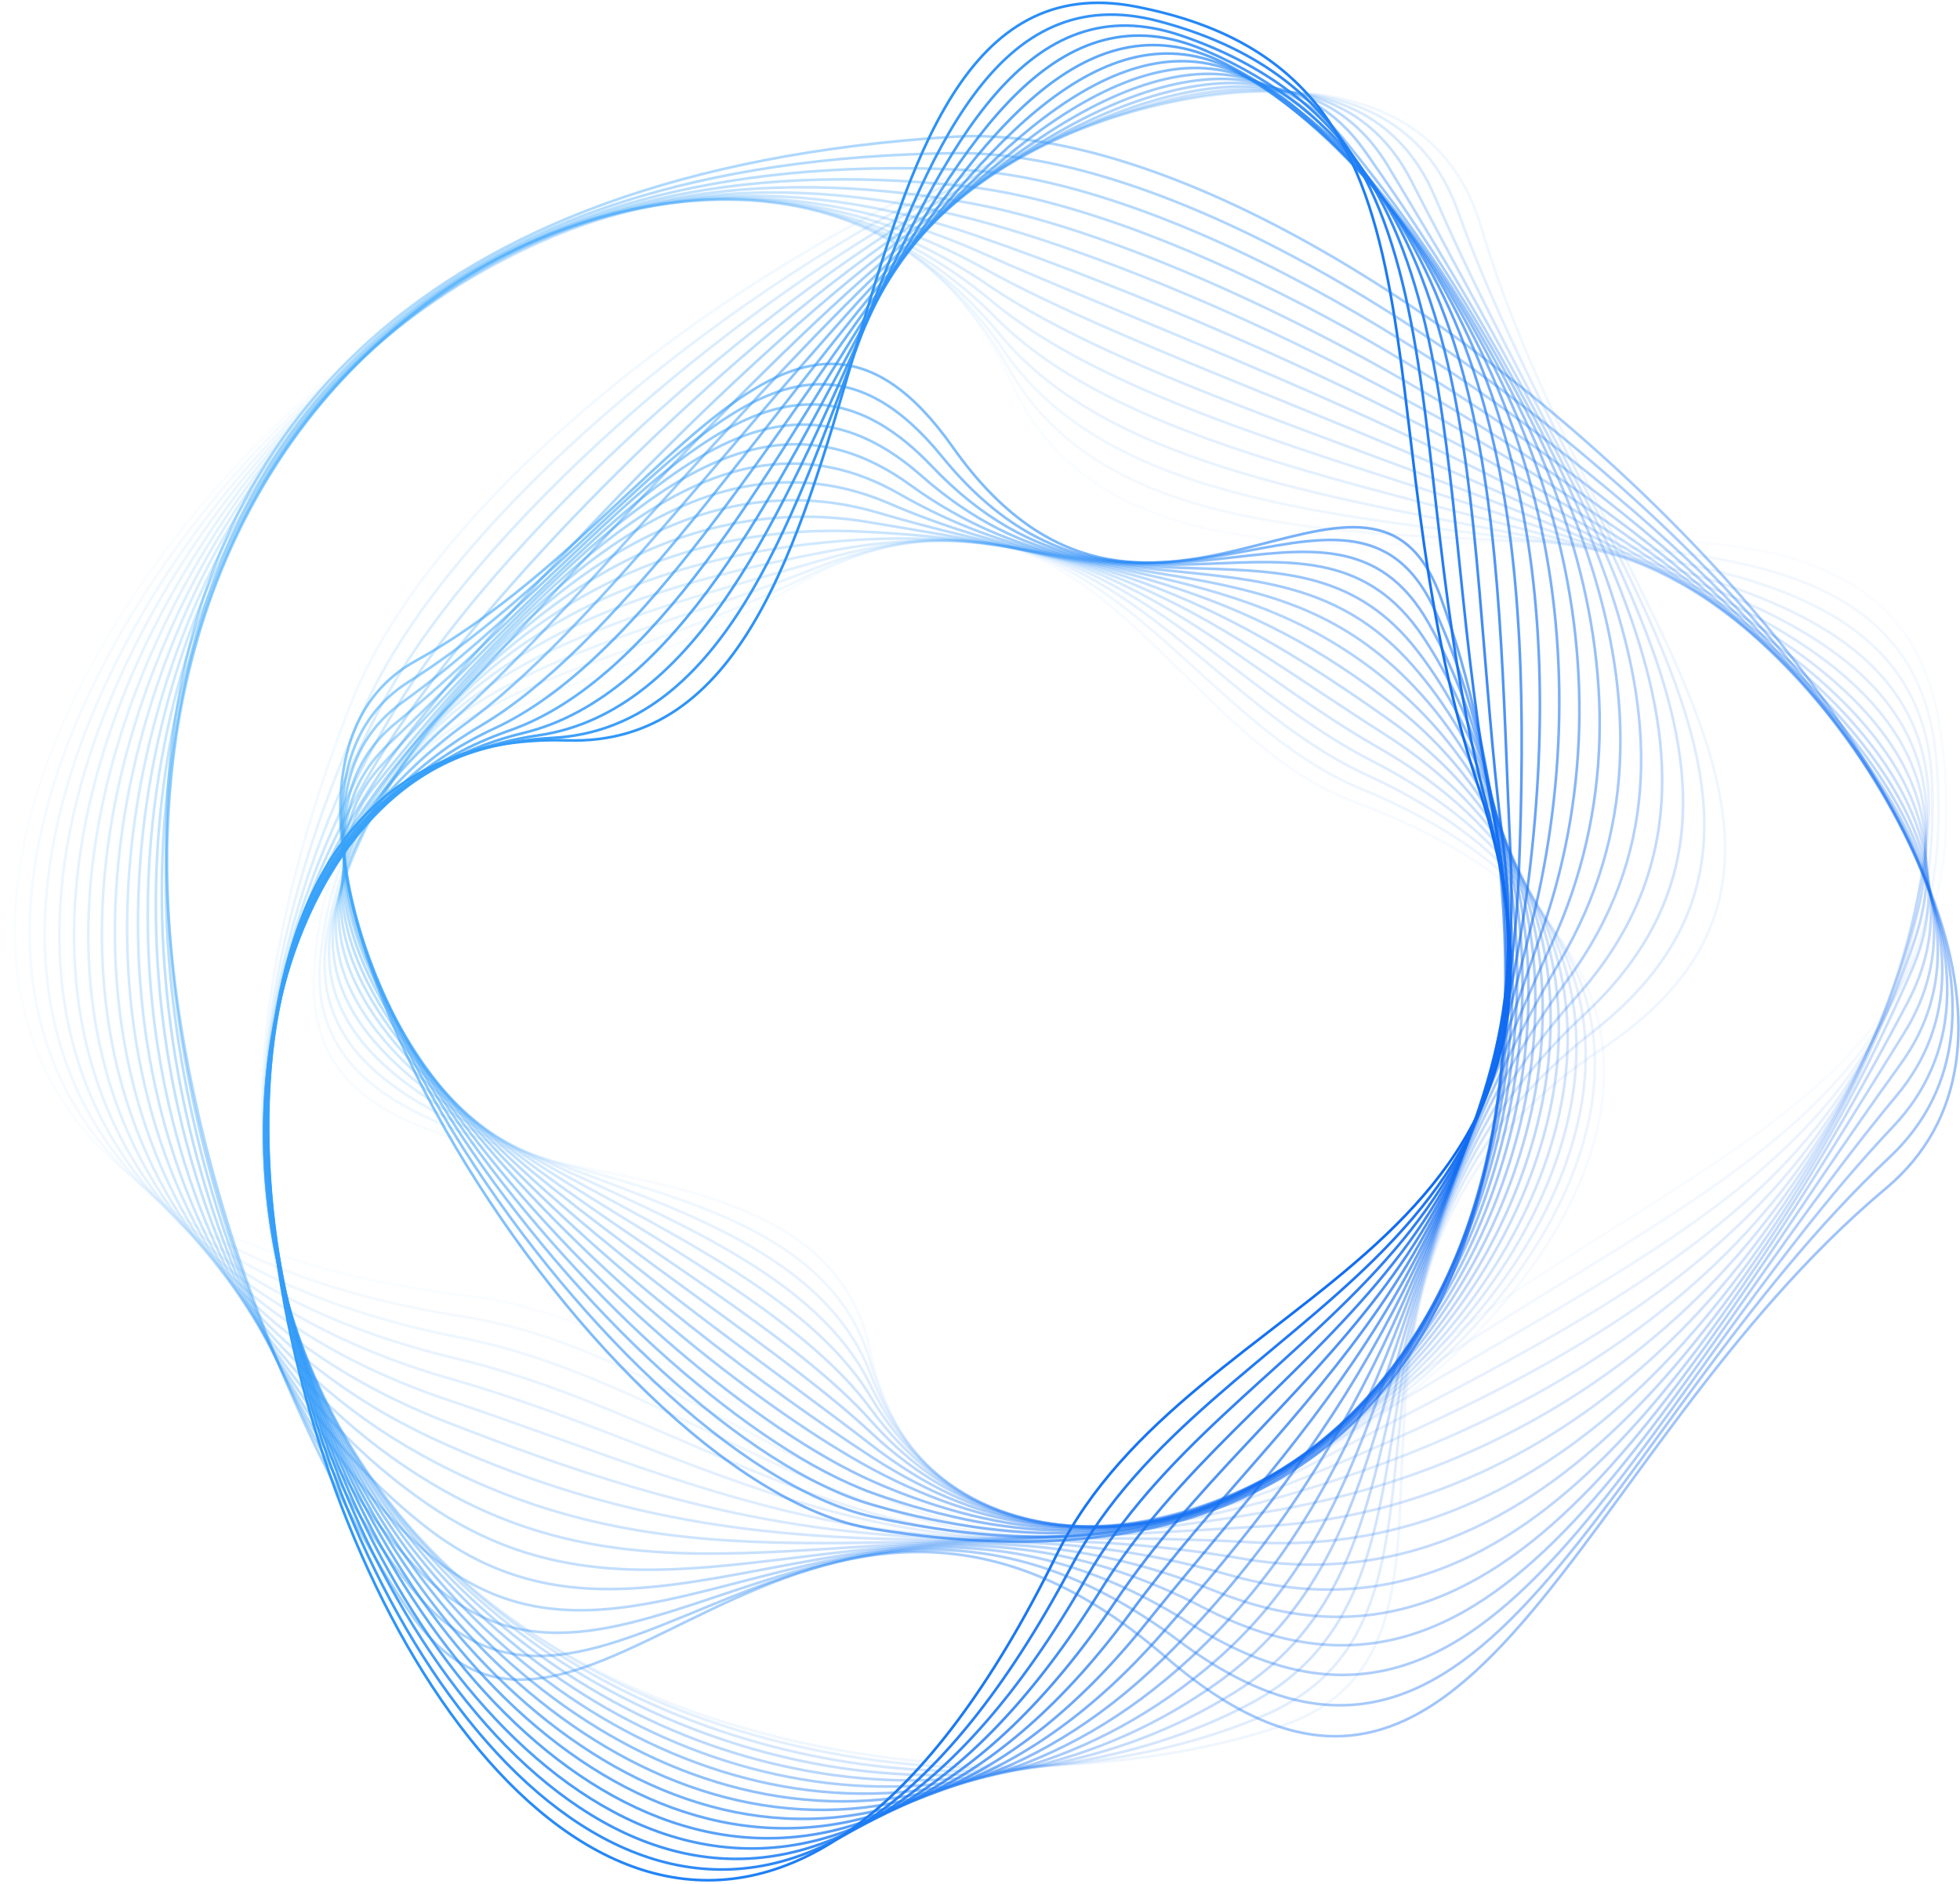 <svg width="697" height="670" viewBox="0 0 697 670" fill="none" xmlns="http://www.w3.org/2000/svg">
<path opacity="0.037" d="M481.918 285.304C742.505 381.374 348.65 670.064 309.265 479.769C289.709 385.066 106.184 443.666 111.654 345.954C117.124 248.311 199.861 256.722 281.914 208.858C384.07 148.685 412.857 259.867 481.918 285.304Z" stroke="url(#paint0_linear_25_10340)" stroke-width="0.939" stroke-miterlimit="10"/>
<path opacity="0.075" d="M483.901 280.449C728.419 381.237 361.642 665.004 309.402 484.009C283.623 394.776 103.038 432.999 114.116 338.57C125.056 244.209 205.468 245.029 285.743 205.507C385.848 156.275 417.301 252.961 483.901 280.449Z" stroke="url(#paint1_linear_25_10340)" stroke-width="0.939" stroke-miterlimit="10"/>
<path opacity="0.113" d="M485.953 275.526C714.265 380.554 374.771 660.149 309.47 488.317C277.675 404.691 99.962 422.401 116.509 331.185C132.919 240.106 210.87 233.268 289.504 202.225C387.421 163.592 421.678 245.987 485.953 275.526Z" stroke="url(#paint2_linear_25_10340)" stroke-width="0.939" stroke-miterlimit="10"/>
<path opacity="0.15" d="M487.935 270.602C700.042 379.323 388.173 655.431 309.539 492.556C271.863 414.537 96.816 411.734 118.902 323.8C140.714 236.003 216.272 221.439 293.265 198.874C388.925 170.976 425.985 238.875 487.935 270.602Z" stroke="url(#paint3_linear_25_10340)" stroke-width="0.939" stroke-miterlimit="10"/>
<path opacity="0.188" d="M489.987 265.748C685.957 377.613 401.985 650.918 309.675 496.795C266.256 424.452 93.671 401.067 121.295 316.415C148.578 231.901 221.605 209.61 297.094 195.592C390.429 178.293 430.225 231.627 489.987 265.748Z" stroke="url(#paint4_linear_25_10340)" stroke-width="0.939" stroke-miterlimit="10"/>
<path opacity="0.225" d="M491.97 260.825C671.871 375.152 416.071 646.269 309.675 501.035C260.785 434.298 90.525 390.332 123.689 308.962C156.441 227.73 226.87 197.712 300.855 192.242C391.797 185.609 434.464 224.311 491.97 260.825Z" stroke="url(#paint5_linear_25_10340)" stroke-width="0.939" stroke-miterlimit="10"/>
<path opacity="0.263" d="M494.021 255.97C658.059 372.143 430.635 641.55 309.812 505.342C255.52 444.213 87.517 379.733 126.15 301.577C164.305 223.695 232.204 185.814 304.684 188.96C393.233 192.789 438.704 216.789 494.021 255.97Z" stroke="url(#paint6_linear_25_10340)" stroke-width="0.939" stroke-miterlimit="10"/>
<path opacity="0.3" d="M496.004 251.047C644.452 368.451 445.405 636.491 309.88 509.582C250.392 453.854 84.371 369.066 128.543 294.193C172.237 219.593 237.469 173.78 308.513 185.609C394.6 199.969 442.943 209.063 496.004 251.047Z" stroke="url(#paint7_linear_25_10340)" stroke-width="0.939" stroke-miterlimit="10"/>
<path opacity="0.338" d="M498.055 246.192C631.186 364.143 460.448 631.294 309.949 513.89C245.401 463.495 81.226 358.468 130.937 286.876C180.032 215.49 242.734 161.746 312.274 182.327C395.968 207.011 447.319 201.199 498.055 246.192Z" stroke="url(#paint8_linear_25_10340)" stroke-width="0.939" stroke-miterlimit="10"/>
<path opacity="0.375" d="M500.038 241.269C618.331 359.288 475.628 625.619 310.017 518.129C240.409 472.932 78.149 347.801 133.33 279.423C187.963 211.388 247.999 149.711 316.103 178.977C397.335 214.054 451.832 193.199 500.038 241.269Z" stroke="url(#paint9_linear_25_10340)" stroke-width="0.939" stroke-miterlimit="10"/>
<path opacity="0.412" d="M502.09 236.345C606.023 353.886 490.876 619.533 310.154 522.368C235.486 482.231 75.072 337.134 135.791 272.038C195.827 207.285 253.401 137.54 319.932 175.695C398.84 220.96 456.55 184.925 502.09 236.345Z" stroke="url(#paint10_linear_25_10340)" stroke-width="0.939" stroke-miterlimit="10"/>
<path opacity="0.45" d="M504.073 231.49C594.263 348.211 506.056 613.242 310.154 526.676C230.426 491.462 71.858 326.467 138.116 264.653C203.622 203.182 258.734 125.369 323.624 172.412C400.344 227.935 461.542 176.447 504.073 231.49Z" stroke="url(#paint11_linear_25_10340)" stroke-width="0.939" stroke-miterlimit="10"/>
<path opacity="0.487" d="M506.124 226.567C583.185 342.33 521.235 606.61 310.291 530.916C225.434 500.488 68.781 315.8 140.578 257.269C211.554 199.148 264.273 113.266 327.522 169.062C401.917 234.841 466.944 167.831 506.124 226.567Z" stroke="url(#paint12_linear_25_10340)" stroke-width="0.939" stroke-miterlimit="10"/>
<path opacity="0.525" d="M508.107 221.713C572.724 336.45 536.278 599.772 310.359 535.155C220.374 509.445 65.704 305.133 142.971 249.816C219.417 194.977 269.743 101.026 331.283 165.711C403.626 241.747 472.824 159.079 508.107 221.713Z" stroke="url(#paint13_linear_25_10340)" stroke-width="0.939" stroke-miterlimit="10"/>
<path opacity="0.562" d="M510.158 216.789C563.014 330.775 551.116 592.66 310.428 539.394C215.178 518.334 62.559 294.466 145.364 242.431C227.28 190.874 275.281 88.855 335.043 162.429C405.267 248.722 479.252 150.258 510.158 216.789Z" stroke="url(#paint14_linear_25_10340)" stroke-width="0.939" stroke-miterlimit="10"/>
<path opacity="0.6" d="M512.141 211.935C553.988 325.578 565.818 585.481 310.496 543.702C209.981 527.223 59.414 283.868 147.757 235.046C235.144 186.772 280.82 76.752 338.873 159.079C406.977 255.696 486.226 141.506 512.141 211.935Z" stroke="url(#paint15_linear_25_10340)" stroke-width="0.939" stroke-miterlimit="10"/>
<path d="M375.591 553.207C189.126 932.292 -44.999 255.491 201.639 263.286C325.197 267.184 283.145 -21.096 403.968 2.357C524.791 25.811 481.371 145.266 525.611 279.423C580.792 446.948 423.729 455.222 375.591 553.207Z" stroke="url(#paint16_linear_25_10340)" stroke-width="0.939" stroke-miterlimit="10"/>
<path opacity="0.938" d="M380.856 557.241C192.408 912.462 -42.469 275.184 196.511 262.397C315.282 256.038 296.752 -23.147 412.105 7.554C527.526 38.119 494.226 155.865 528.483 285.645C571.835 447.495 430.635 463.427 380.856 557.241Z" stroke="url(#paint17_linear_25_10340)" stroke-width="0.939" stroke-miterlimit="10"/>
<path opacity="0.875" d="M386.19 561.275C196.237 892.633 -40.349 295.15 191.382 261.508C305.162 245.029 310.359 -25.199 420.31 12.751C530.193 50.427 506.603 166.532 531.424 291.936C562.262 448.11 437.541 471.632 386.19 561.275Z" stroke="url(#paint18_linear_25_10340)" stroke-width="0.939" stroke-miterlimit="10"/>
<path opacity="0.812" d="M391.455 565.378C200.545 872.803 -38.64 315.39 186.254 260.619C294.906 234.157 323.966 -27.25 428.447 17.879C532.86 62.735 519.184 177.062 534.295 298.159C553.031 448.658 444.584 479.769 391.455 565.378Z" stroke="url(#paint19_linear_25_10340)" stroke-width="0.939" stroke-miterlimit="10"/>
<path opacity="0.75" d="M396.72 569.412C205.536 853.042 -37.135 336.108 181.126 259.799C284.581 223.627 337.642 -29.233 436.652 23.144C535.595 75.111 531.834 187.661 537.167 304.449C543.8 449.205 451.764 487.769 396.72 569.412Z" stroke="url(#paint20_linear_25_10340)" stroke-width="0.939" stroke-miterlimit="10"/>
<path opacity="0.688" d="M402.053 573.446C211.143 833.349 -35.768 357.373 176.066 258.91C274.187 213.302 351.249 -31.284 444.858 28.341C538.33 87.487 544.552 198.191 540.107 310.74C534.637 449.615 459.08 495.838 402.053 573.446Z" stroke="url(#paint21_linear_25_10340)" stroke-width="0.939" stroke-miterlimit="10"/>
<path opacity="0.625" d="M407.318 577.549C217.434 813.93 -34.4 379.186 170.937 258.089C263.794 203.251 364.924 -33.267 452.994 33.538C541.065 99.795 557.27 208.652 543.048 316.962C525.543 450.025 466.533 503.838 407.318 577.549Z" stroke="url(#paint22_linear_25_10340)" stroke-width="0.939" stroke-miterlimit="10"/>
<path opacity="0.562" d="M412.584 581.583C224.545 794.784 -32.828 401.477 165.741 257.2C253.469 193.473 378.463 -35.25 461.132 38.734C543.732 112.103 570.057 219.114 545.92 323.253C516.449 450.435 474.123 511.838 412.584 581.583Z" stroke="url(#paint23_linear_25_10340)" stroke-width="0.939" stroke-miterlimit="10"/>
<path opacity="0.5" d="M417.917 585.618C232.409 775.912 -30.913 424.178 160.681 256.312C243.349 183.831 392.139 -37.301 469.405 43.931C546.467 124.48 582.912 229.576 548.86 329.544C507.491 450.846 481.987 519.907 417.917 585.618Z" stroke="url(#paint24_linear_25_10340)" stroke-width="0.939" stroke-miterlimit="10"/>
<path opacity="0.438" d="M423.182 589.72C241.093 757.587 -28.52 447.222 155.552 255.423C233.434 174.327 405.814 -39.353 477.542 49.128C549.133 136.788 595.767 239.969 551.732 335.766C498.602 451.187 490.055 528.044 423.182 589.72Z" stroke="url(#paint25_linear_25_10340)" stroke-width="0.939" stroke-miterlimit="10"/>
<path opacity="0.375" d="M428.515 593.755C250.46 739.877 -25.785 470.402 150.424 254.534C223.588 164.891 419.421 -41.404 485.747 54.256C551.868 149.096 608.759 250.499 554.672 341.989C489.782 451.666 498.329 536.386 428.515 593.755Z" stroke="url(#paint26_linear_25_10340)" stroke-width="0.939" stroke-miterlimit="10"/>
<path opacity="0.312" d="M433.78 597.789C260.443 722.92 -22.571 493.718 145.296 253.645C214.015 155.455 433.028 -43.456 493.884 59.521C554.535 161.472 621.75 261.098 557.544 348.279C481.029 452.145 506.876 545.07 433.78 597.789Z" stroke="url(#paint27_linear_25_10340)" stroke-width="0.939" stroke-miterlimit="10"/>
<path opacity="0.25" d="M439.046 601.823C270.974 706.783 -19.015 516.967 140.167 252.824C204.511 146.019 446.635 -45.507 502.09 64.718C557.27 173.78 634.81 271.696 560.484 354.57C472.277 452.76 515.628 554.096 439.046 601.823Z" stroke="url(#paint28_linear_25_10340)" stroke-width="0.939" stroke-miterlimit="10"/>
<path opacity="0.188" d="M444.379 605.926C281.777 691.671 -15.049 540.215 135.039 251.935C195.143 136.514 460.311 -47.49 510.227 69.914C559.937 186.088 647.802 282.363 563.356 360.792C463.593 453.444 524.586 563.6 444.379 605.926Z" stroke="url(#paint29_linear_25_10340)" stroke-width="0.939" stroke-miterlimit="10"/>
<path opacity="0.125" d="M449.644 609.96C292.512 677.449 -10.879 563.258 129.911 251.046C185.912 126.941 473.918 -49.541 518.432 75.043C562.672 198.396 660.93 293.03 566.296 367.015C454.841 454.128 533.68 573.857 449.644 609.96Z" stroke="url(#paint30_linear_25_10340)" stroke-width="0.939" stroke-miterlimit="10"/>
<path opacity="0.062" d="M454.977 613.994C302.838 664.32 -6.502 586.233 124.783 250.226C176.681 117.368 487.525 -51.524 526.569 80.308C565.27 210.772 673.854 303.902 569.1 373.374C446.088 454.948 542.843 584.934 454.977 613.994Z" stroke="url(#paint31_linear_25_10340)" stroke-width="0.939" stroke-miterlimit="10"/>
<path opacity="0.025" d="M166.766 460.829C-243.841 412.076 244.306 -113.748 359.864 136.514C417.37 260.961 667.973 120.924 689.649 257.679C711.393 394.366 587.903 409.409 482.465 501.992C351.386 618.097 275.35 473.752 166.766 460.829Z" stroke="url(#paint32_linear_25_10340)" stroke-width="0.939" stroke-miterlimit="10"/>
<path opacity="0.05" d="M165.262 468.282C-223.396 407.768 226.87 -102.67 358.497 130.702C423.319 245.576 675.769 134.668 688.418 268.688C701.205 402.571 583.322 427.324 477.952 507.804C346.531 608.182 270.905 484.692 165.262 468.282Z" stroke="url(#paint33_linear_25_10340)" stroke-width="0.939" stroke-miterlimit="10"/>
<path opacity="0.075" d="M163.826 475.667C-202.677 404.007 209.092 -91.798 357.061 124.822C428.926 230.055 683.563 148.344 687.119 279.697C690.948 410.776 579.014 445.375 473.371 513.616C342.018 598.541 266.597 495.77 163.826 475.667Z" stroke="url(#paint34_linear_25_10340)" stroke-width="0.939" stroke-miterlimit="10"/>
<path opacity="0.1" d="M162.322 483.12C-181.822 400.998 190.698 -81.063 355.625 119.01C434.327 214.533 691.359 162.156 685.82 290.706C680.692 418.982 574.707 463.496 468.858 519.428C337.573 588.831 262.426 506.984 162.322 483.12Z" stroke="url(#paint35_linear_25_10340)" stroke-width="0.939" stroke-miterlimit="10"/>
<path opacity="0.125" d="M160.886 490.505C-160.762 398.81 171.895 -70.328 354.189 113.061C439.456 198.875 699.154 175.763 684.589 301.646C670.435 427.187 570.467 481.547 464.345 525.24C333.129 579.19 258.324 518.266 160.886 490.505Z" stroke="url(#paint36_linear_25_10340)" stroke-width="0.939" stroke-miterlimit="10"/>
<path opacity="0.15" d="M159.45 497.889C-139.633 397.443 152.544 -59.456 352.822 107.18C444.447 183.421 706.949 189.438 683.358 312.586C660.178 435.392 566.296 499.667 459.764 531.052C328.821 569.617 254.29 529.753 159.45 497.889Z" stroke="url(#paint37_linear_25_10340)" stroke-width="0.939" stroke-miterlimit="10"/>
<path opacity="0.175" d="M157.946 505.342C-118.573 397.101 132.714 -48.173 351.386 101.368C449.097 168.241 714.744 203.251 682.059 323.595C649.922 443.529 562.193 517.787 455.251 536.796C324.582 560.044 250.324 541.514 157.946 505.342Z" stroke="url(#paint38_linear_25_10340)" stroke-width="0.939" stroke-miterlimit="10"/>
<path opacity="0.2" d="M156.51 512.727C-97.581 397.716 112.543 -36.481 349.95 95.488C453.61 153.13 722.539 216.926 680.76 334.604C639.665 451.803 558.159 536.044 450.67 542.677C320.411 550.608 246.358 553.412 156.51 512.727Z" stroke="url(#paint39_linear_25_10340)" stroke-width="0.939" stroke-miterlimit="10"/>
<path opacity="0.225" d="M155.074 520.18C-76.794 399.289 92.166 -24.241 348.582 89.675C458.123 138.36 730.402 230.67 679.598 345.612C629.409 460.008 554.125 554.437 446.157 548.489C316.24 541.309 242.392 565.651 155.074 520.18Z" stroke="url(#paint40_linear_25_10340)" stroke-width="0.939" stroke-miterlimit="10"/>
<path opacity="0.25" d="M153.569 527.565C-56.555 401.819 71.722 -11.523 347.146 83.795C462.499 123.728 738.197 244.345 678.298 356.621C619.152 468.213 550.022 572.831 441.644 554.232C312 532.078 238.221 578.233 153.569 527.565Z" stroke="url(#paint41_linear_25_10340)" stroke-width="0.939" stroke-miterlimit="10"/>
<path opacity="0.275" d="M152.134 534.95C-36.725 405.306 51.345 1.81 345.71 77.915C466.944 109.3 745.924 258.089 676.999 367.562C608.895 476.419 545.92 591.293 437.063 560.044C307.761 522.915 233.913 591.156 152.134 534.95Z" stroke="url(#paint42_linear_25_10340)" stroke-width="0.939" stroke-miterlimit="10"/>
<path opacity="0.3" d="M150.698 542.403C-17.579 409.409 31.105 15.554 344.274 72.103C471.456 95.078 753.719 271.833 675.7 378.639C598.57 484.624 541.68 609.892 432.481 565.925C303.385 513.821 229.195 604.422 150.698 542.403Z" stroke="url(#paint43_linear_25_10340)" stroke-width="0.939" stroke-miterlimit="10"/>
<path opacity="0.325" d="M149.193 549.788C0.609 414.127 11.071 29.64 342.907 66.222C476.106 80.923 761.582 285.509 674.469 389.579C588.382 492.829 537.441 628.422 427.968 571.669C298.94 504.795 223.998 618.097 149.193 549.788Z" stroke="url(#paint44_linear_25_10340)" stroke-width="0.939" stroke-miterlimit="10"/>
<path opacity="0.35" d="M147.757 557.241C17.909 419.118 -8.69 43.999 341.471 60.342C480.893 66.837 769.377 299.253 673.239 400.588C578.125 501.035 533.133 647.021 423.456 577.481C294.496 495.701 218.186 632.183 147.757 557.241Z" stroke="url(#paint45_linear_25_10340)" stroke-width="0.939" stroke-miterlimit="10"/>
<path opacity="0.375" d="M146.321 564.626C34.046 423.973 -28.178 58.564 340.035 54.461C485.747 52.889 777.172 312.928 671.939 411.529C567.869 509.24 528.757 665.551 418.943 583.293C289.914 486.675 211.622 646.474 146.321 564.626Z" stroke="url(#paint46_linear_25_10340)" stroke-width="0.939" stroke-miterlimit="10"/>
<path opacity="0.4" d="M144.817 572.011C49.02 428.486 -47.46 73.197 338.667 48.649C490.671 38.94 784.967 326.672 670.709 422.537C557.612 517.377 524.381 684.081 414.361 589.105C285.265 477.581 204.169 660.97 144.817 572.011Z" stroke="url(#paint47_linear_25_10340)" stroke-width="0.939" stroke-miterlimit="10"/>
<defs>
<linearGradient id="paint0_linear_25_10340" x1="508.068" y1="530.572" x2="102.819" y2="274.698" gradientUnits="userSpaceOnUse">
<stop stop-color="#0C66F1"/>
<stop offset="1" stop-color="#3FACFC"/>
</linearGradient>
<linearGradient id="paint1_linear_25_10340" x1="505.518" y1="530.325" x2="102.849" y2="278.489" gradientUnits="userSpaceOnUse">
<stop stop-color="#0C66F1"/>
<stop offset="1" stop-color="#3FACFC"/>
</linearGradient>
<linearGradient id="paint2_linear_25_10340" x1="502.945" y1="530.193" x2="102.585" y2="282.239" gradientUnits="userSpaceOnUse">
<stop stop-color="#0C66F1"/>
<stop offset="1" stop-color="#3FACFC"/>
</linearGradient>
<linearGradient id="paint3_linear_25_10340" x1="500.321" y1="530.102" x2="102.091" y2="285.927" gradientUnits="userSpaceOnUse">
<stop stop-color="#0C66F1"/>
<stop offset="1" stop-color="#3FACFC"/>
</linearGradient>
<linearGradient id="paint4_linear_25_10340" x1="497.791" y1="530.125" x2="101.345" y2="289.56" gradientUnits="userSpaceOnUse">
<stop stop-color="#0C66F1"/>
<stop offset="1" stop-color="#3FACFC"/>
</linearGradient>
<linearGradient id="paint5_linear_25_10340" x1="495.239" y1="530.105" x2="100.143" y2="293.178" gradientUnits="userSpaceOnUse">
<stop stop-color="#0C66F1"/>
<stop offset="1" stop-color="#3FACFC"/>
</linearGradient>
<linearGradient id="paint6_linear_25_10340" x1="492.856" y1="530.097" x2="97.822" y2="297.203" gradientUnits="userSpaceOnUse">
<stop stop-color="#0C66F1"/>
<stop offset="1" stop-color="#3FACFC"/>
</linearGradient>
<linearGradient id="paint7_linear_25_10340" x1="490.512" y1="529.936" x2="94.252" y2="301.497" gradientUnits="userSpaceOnUse">
<stop stop-color="#0C66F1"/>
<stop offset="1" stop-color="#3FACFC"/>
</linearGradient>
<linearGradient id="paint8_linear_25_10340" x1="488.332" y1="529.857" x2="90.343" y2="305.858" gradientUnits="userSpaceOnUse">
<stop stop-color="#0C66F1"/>
<stop offset="1" stop-color="#3FACFC"/>
</linearGradient>
<linearGradient id="paint9_linear_25_10340" x1="486.284" y1="529.722" x2="86.385" y2="310.036" gradientUnits="userSpaceOnUse">
<stop stop-color="#0C66F1"/>
<stop offset="1" stop-color="#3FACFC"/>
</linearGradient>
<linearGradient id="paint10_linear_25_10340" x1="484.469" y1="529.645" x2="82.492" y2="314.045" gradientUnits="userSpaceOnUse">
<stop stop-color="#0C66F1"/>
<stop offset="1" stop-color="#3FACFC"/>
</linearGradient>
<linearGradient id="paint11_linear_25_10340" x1="482.806" y1="529.798" x2="78.479" y2="317.987" gradientUnits="userSpaceOnUse">
<stop stop-color="#0C66F1"/>
<stop offset="1" stop-color="#3FACFC"/>
</linearGradient>
<linearGradient id="paint12_linear_25_10340" x1="481.456" y1="530.107" x2="74.633" y2="321.844" gradientUnits="userSpaceOnUse">
<stop stop-color="#0C66F1"/>
<stop offset="1" stop-color="#3FACFC"/>
</linearGradient>
<linearGradient id="paint13_linear_25_10340" x1="480.323" y1="530.706" x2="70.72" y2="325.738" gradientUnits="userSpaceOnUse">
<stop stop-color="#0C66F1"/>
<stop offset="1" stop-color="#3FACFC"/>
</linearGradient>
<linearGradient id="paint14_linear_25_10340" x1="479.521" y1="531.641" x2="66.824" y2="329.578" gradientUnits="userSpaceOnUse">
<stop stop-color="#0C66F1"/>
<stop offset="1" stop-color="#3FACFC"/>
</linearGradient>
<linearGradient id="paint15_linear_25_10340" x1="479.032" y1="533.063" x2="62.869" y2="333.635" gradientUnits="userSpaceOnUse">
<stop stop-color="#0C66F1"/>
<stop offset="1" stop-color="#3FACFC"/>
</linearGradient>
<linearGradient id="paint16_linear_25_10340" x1="477.123" y1="644.488" x2="-17.969" y2="485.685" gradientUnits="userSpaceOnUse">
<stop stop-color="#0C66F1"/>
<stop offset="1" stop-color="#3FACFC"/>
</linearGradient>
<linearGradient id="paint17_linear_25_10340" x1="476.659" y1="640.96" x2="-16.621" y2="481.092" gradientUnits="userSpaceOnUse">
<stop stop-color="#0C66F1"/>
<stop offset="1" stop-color="#3FACFC"/>
</linearGradient>
<linearGradient id="paint18_linear_25_10340" x1="476.334" y1="637.462" x2="-15.469" y2="476.342" gradientUnits="userSpaceOnUse">
<stop stop-color="#0C66F1"/>
<stop offset="1" stop-color="#3FACFC"/>
</linearGradient>
<linearGradient id="paint19_linear_25_10340" x1="476.472" y1="634.023" x2="-14.564" y2="471.217" gradientUnits="userSpaceOnUse">
<stop stop-color="#0C66F1"/>
<stop offset="1" stop-color="#3FACFC"/>
</linearGradient>
<linearGradient id="paint20_linear_25_10340" x1="477.358" y1="630.634" x2="-13.753" y2="465.527" gradientUnits="userSpaceOnUse">
<stop stop-color="#0C66F1"/>
<stop offset="1" stop-color="#3FACFC"/>
</linearGradient>
<linearGradient id="paint21_linear_25_10340" x1="480.456" y1="627.325" x2="-13.039" y2="458.214" gradientUnits="userSpaceOnUse">
<stop stop-color="#0C66F1"/>
<stop offset="1" stop-color="#3FACFC"/>
</linearGradient>
<linearGradient id="paint22_linear_25_10340" x1="485.998" y1="624.21" x2="-12.345" y2="449.164" gradientUnits="userSpaceOnUse">
<stop stop-color="#0C66F1"/>
<stop offset="1" stop-color="#3FACFC"/>
</linearGradient>
<linearGradient id="paint23_linear_25_10340" x1="491.922" y1="621.214" x2="-11.508" y2="439.952" gradientUnits="userSpaceOnUse">
<stop stop-color="#0C66F1"/>
<stop offset="1" stop-color="#3FACFC"/>
</linearGradient>
<linearGradient id="paint24_linear_25_10340" x1="498.085" y1="618.363" x2="-10.433" y2="430.82" gradientUnits="userSpaceOnUse">
<stop stop-color="#0C66F1"/>
<stop offset="1" stop-color="#3FACFC"/>
</linearGradient>
<linearGradient id="paint25_linear_25_10340" x1="504.314" y1="615.784" x2="-9.206" y2="422.037" gradientUnits="userSpaceOnUse">
<stop stop-color="#0C66F1"/>
<stop offset="1" stop-color="#3FACFC"/>
</linearGradient>
<linearGradient id="paint26_linear_25_10340" x1="510.685" y1="613.414" x2="-7.904" y2="413.42" gradientUnits="userSpaceOnUse">
<stop stop-color="#0C66F1"/>
<stop offset="1" stop-color="#3FACFC"/>
</linearGradient>
<linearGradient id="paint27_linear_25_10340" x1="517.065" y1="611.34" x2="-6.53" y2="405.184" gradientUnits="userSpaceOnUse">
<stop stop-color="#0C66F1"/>
<stop offset="1" stop-color="#3FACFC"/>
</linearGradient>
<linearGradient id="paint28_linear_25_10340" x1="523.524" y1="609.563" x2="-5.205" y2="397.235" gradientUnits="userSpaceOnUse">
<stop stop-color="#0C66F1"/>
<stop offset="1" stop-color="#3FACFC"/>
</linearGradient>
<linearGradient id="paint29_linear_25_10340" x1="529.932" y1="608.199" x2="-3.999" y2="389.798" gradientUnits="userSpaceOnUse">
<stop stop-color="#0C66F1"/>
<stop offset="1" stop-color="#3FACFC"/>
</linearGradient>
<linearGradient id="paint30_linear_25_10340" x1="536.413" y1="607.107" x2="-3.011" y2="382.511" gradientUnits="userSpaceOnUse">
<stop stop-color="#0C66F1"/>
<stop offset="1" stop-color="#3FACFC"/>
</linearGradient>
<linearGradient id="paint31_linear_25_10340" x1="542.73" y1="606.409" x2="-2.305" y2="375.667" gradientUnits="userSpaceOnUse">
<stop stop-color="#0C66F1"/>
<stop offset="1" stop-color="#3FACFC"/>
</linearGradient>
<linearGradient id="paint32_linear_25_10340" x1="598.806" y1="529.606" x2="27.661" y2="131.664" gradientUnits="userSpaceOnUse">
<stop stop-color="#0C66F1"/>
<stop offset="1" stop-color="#3FACFC"/>
</linearGradient>
<linearGradient id="paint33_linear_25_10340" x1="597.115" y1="529.503" x2="28.958" y2="137.64" gradientUnits="userSpaceOnUse">
<stop stop-color="#0C66F1"/>
<stop offset="1" stop-color="#3FACFC"/>
</linearGradient>
<linearGradient id="paint34_linear_25_10340" x1="595.974" y1="529.53" x2="30.427" y2="143.412" gradientUnits="userSpaceOnUse">
<stop stop-color="#0C66F1"/>
<stop offset="1" stop-color="#3FACFC"/>
</linearGradient>
<linearGradient id="paint35_linear_25_10340" x1="595.556" y1="529.55" x2="32.291" y2="148.462" gradientUnits="userSpaceOnUse">
<stop stop-color="#0C66F1"/>
<stop offset="1" stop-color="#3FACFC"/>
</linearGradient>
<linearGradient id="paint36_linear_25_10340" x1="595.633" y1="529.602" x2="34.326" y2="153.167" gradientUnits="userSpaceOnUse">
<stop stop-color="#0C66F1"/>
<stop offset="1" stop-color="#3FACFC"/>
</linearGradient>
<linearGradient id="paint37_linear_25_10340" x1="596.039" y1="529.72" x2="36.441" y2="157.566" gradientUnits="userSpaceOnUse">
<stop stop-color="#0C66F1"/>
<stop offset="1" stop-color="#3FACFC"/>
</linearGradient>
<linearGradient id="paint38_linear_25_10340" x1="596.675" y1="529.882" x2="38.585" y2="161.614" gradientUnits="userSpaceOnUse">
<stop stop-color="#0C66F1"/>
<stop offset="1" stop-color="#3FACFC"/>
</linearGradient>
<linearGradient id="paint39_linear_25_10340" x1="597.567" y1="530.248" x2="40.546" y2="165.585" gradientUnits="userSpaceOnUse">
<stop stop-color="#0C66F1"/>
<stop offset="1" stop-color="#3FACFC"/>
</linearGradient>
<linearGradient id="paint40_linear_25_10340" x1="598.778" y1="531.463" x2="41.887" y2="170.177" gradientUnits="userSpaceOnUse">
<stop stop-color="#0C66F1"/>
<stop offset="1" stop-color="#3FACFC"/>
</linearGradient>
<linearGradient id="paint41_linear_25_10340" x1="600.046" y1="538.795" x2="38.577" y2="182.498" gradientUnits="userSpaceOnUse">
<stop stop-color="#0C66F1"/>
<stop offset="1" stop-color="#3FACFC"/>
</linearGradient>
<linearGradient id="paint42_linear_25_10340" x1="601.455" y1="547.299" x2="34.373" y2="196.063" gradientUnits="userSpaceOnUse">
<stop stop-color="#0C66F1"/>
<stop offset="1" stop-color="#3FACFC"/>
</linearGradient>
<linearGradient id="paint43_linear_25_10340" x1="602.988" y1="556.58" x2="29.41" y2="210.245" gradientUnits="userSpaceOnUse">
<stop stop-color="#0C66F1"/>
<stop offset="1" stop-color="#3FACFC"/>
</linearGradient>
<linearGradient id="paint44_linear_25_10340" x1="604.654" y1="566.218" x2="23.719" y2="224.422" gradientUnits="userSpaceOnUse">
<stop stop-color="#0C66F1"/>
<stop offset="1" stop-color="#3FACFC"/>
</linearGradient>
<linearGradient id="paint45_linear_25_10340" x1="606.367" y1="576.237" x2="17.179" y2="238.78" gradientUnits="userSpaceOnUse">
<stop stop-color="#0C66F1"/>
<stop offset="1" stop-color="#3FACFC"/>
</linearGradient>
<linearGradient id="paint46_linear_25_10340" x1="608.07" y1="586.45" x2="9.684" y2="253.049" gradientUnits="userSpaceOnUse">
<stop stop-color="#0C66F1"/>
<stop offset="1" stop-color="#3FACFC"/>
</linearGradient>
<linearGradient id="paint47_linear_25_10340" x1="609.823" y1="596.839" x2="1.662" y2="266.867" gradientUnits="userSpaceOnUse">
<stop stop-color="#0C66F1"/>
<stop offset="1" stop-color="#3FACFC"/>
</linearGradient>
</defs>
</svg>
